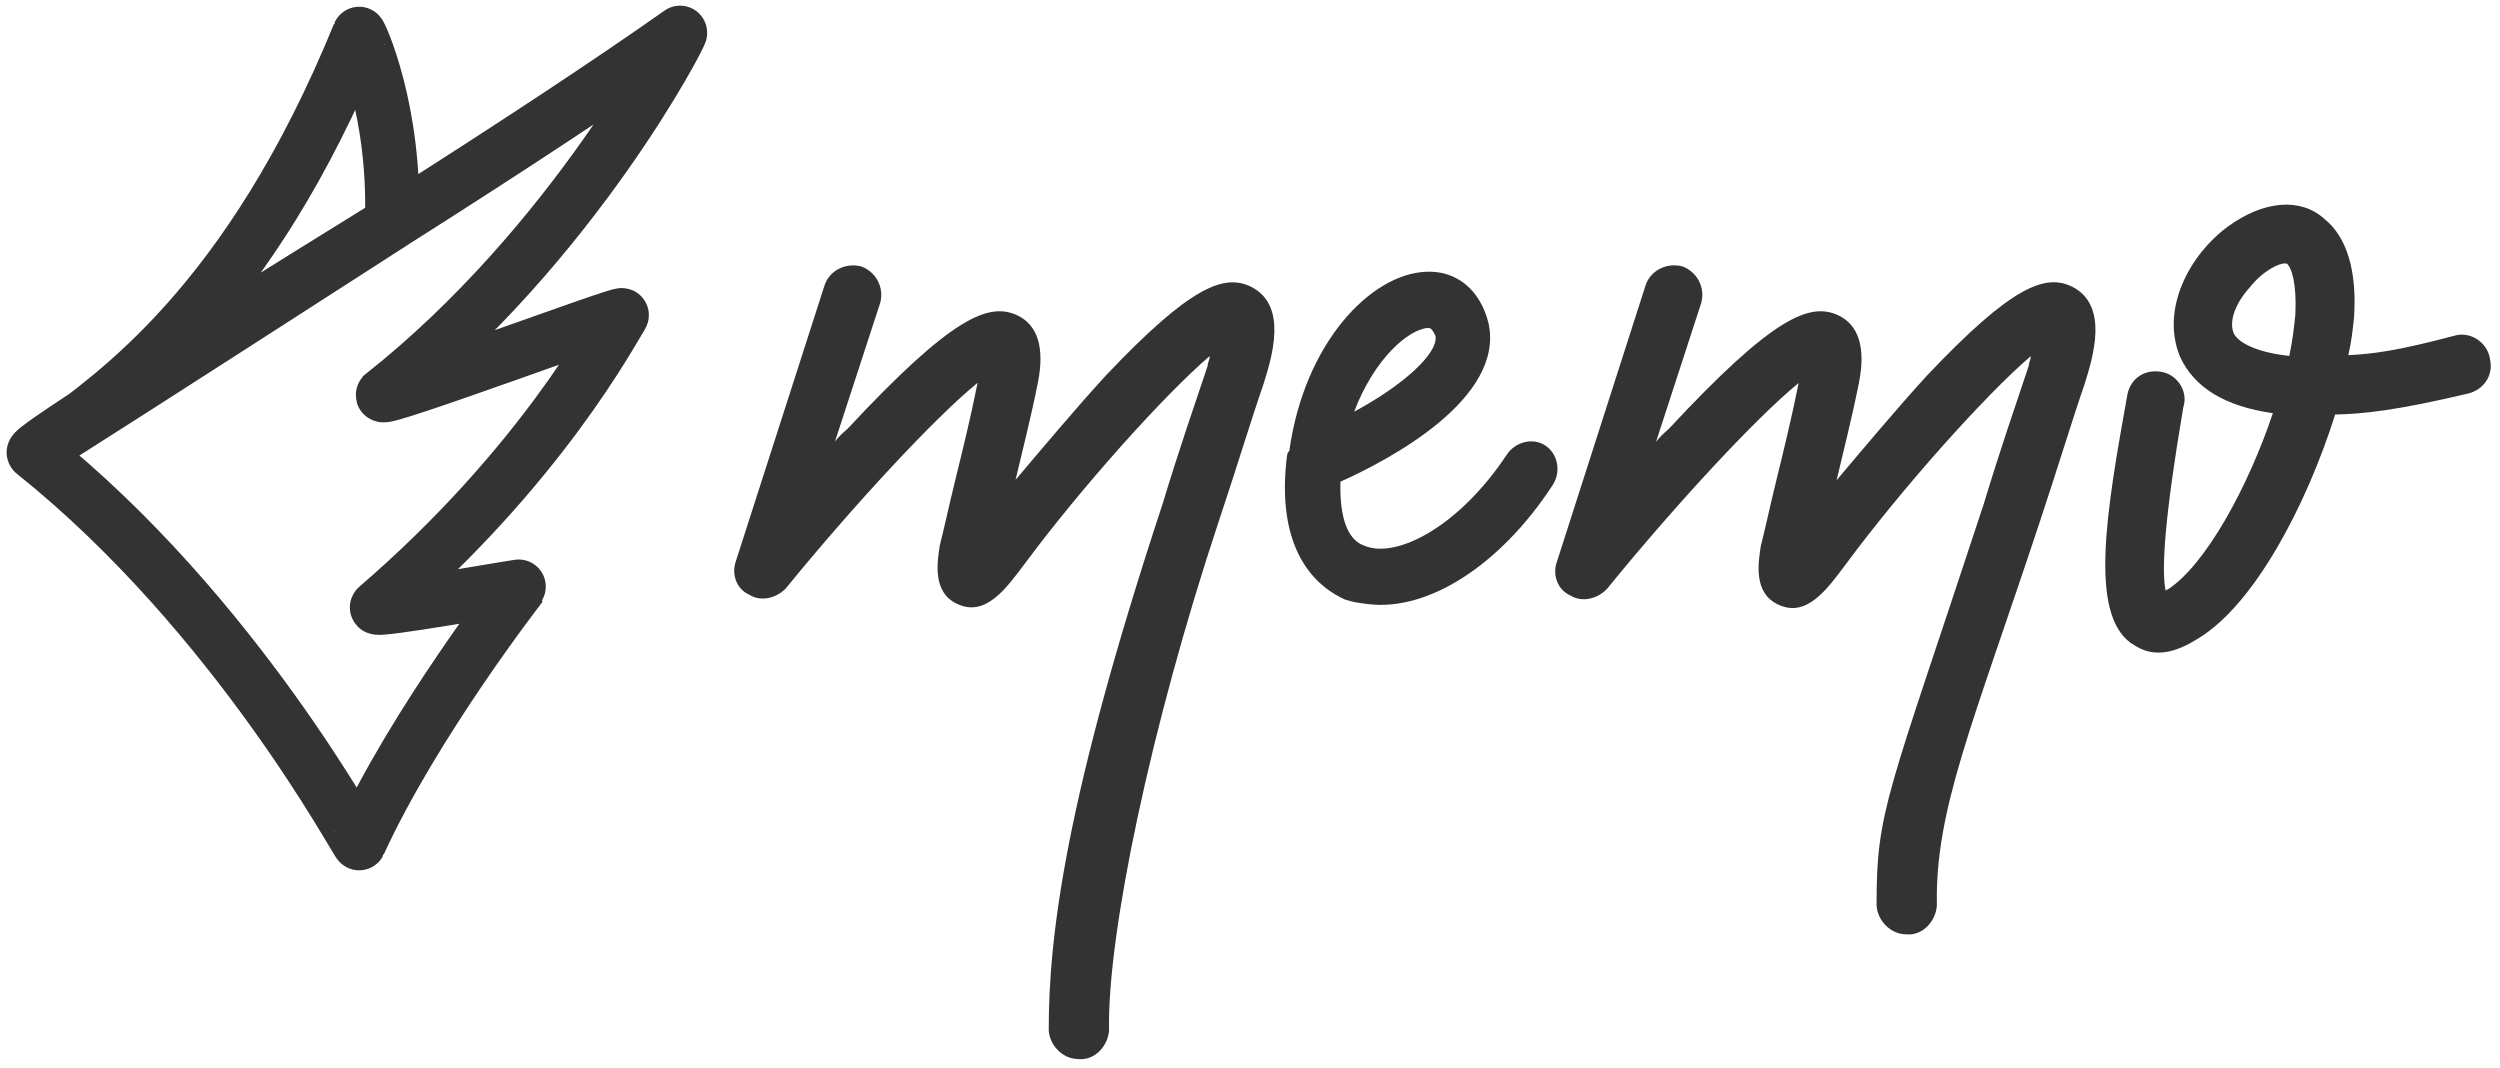 <?xml version="1.0" encoding="UTF-8"?>
<svg width="185px" height="79px" viewBox="0 0 185 79" version="1.1" xmlns="http://www.w3.org/2000/svg" xmlns:xlink="http://www.w3.org/1999/xlink">
    <!-- Generator: Sketch 48 (47235) - http://www.bohemiancoding.com/sketch -->
    <title>Logo</title>
    <desc>Created with Sketch.</desc>
    <defs></defs>
    <g id="Artboard-2" stroke="none" stroke-width="1" fill="none" fill-rule="evenodd" transform="translate(-971, -1011)">
        <g id="Logo" transform="translate(966, 1004)">
            <g id="Text" transform="translate(57, 21)" fill="#333333">
                <path d="M29.191,64 C28.173,64 27.154,63.122 27.027,61.994 C26.645,54.974 27.409,44.631 33.392,22.691 C34.41,18.554 35.429,15.044 36.193,12.286 C36.193,12.035 36.32,11.784 36.32,11.534 C33.137,14.542 27.282,21.814 23.463,27.581 C22.19,29.461 20.789,31.718 18.625,30.84 C16.716,30.088 16.97,27.831 17.098,26.578 C17.352,25.324 17.607,23.694 17.989,21.688 C18.371,19.683 18.88,17.05 19.262,14.417 C16.207,17.175 10.478,24.07 5.895,30.339 C5.259,31.091 4.113,31.467 3.222,30.966 C2.204,30.59 1.822,29.461 2.076,28.584 L7.55,7.898 C7.805,6.77 8.951,6.017 10.224,6.268 C11.369,6.644 12.006,7.773 11.751,8.901 L8.951,19.306 C9.205,18.93 9.46,18.68 9.842,18.304 C17.098,9.653 19.771,8.399 21.935,9.277 C23.463,9.904 24.099,11.534 23.717,14.166 C23.335,16.799 22.826,19.306 22.444,21.438 C24.354,18.93 26.518,16.047 28.682,13.414 C34.665,6.394 37.084,5.391 39.12,6.268 C41.921,7.522 40.903,11.408 40.393,13.414 C39.63,16.047 38.739,19.683 37.593,23.82 C33.392,39.115 30.973,54.723 31.483,61.743 C31.483,62.872 30.591,64 29.446,64 L29.191,64 Z" id="m" transform="translate(21.5, 35) rotate(3) translate(-21.5, -35) "></path>
                <path d="M62.345,17.888 C63.353,18.402 63.73,19.688 63.227,20.716 C60.077,27.142 55.164,31.126 50.755,31.126 C50.125,31.126 49.622,31.126 48.992,30.997 C47.354,30.483 43.575,28.684 43.449,21.358 L43.449,21.101 C43.449,20.844 43.449,20.716 43.575,20.587 C43.701,12.491 47.984,6.836 52.015,6.193 C54.283,5.808 56.172,7.093 57.054,9.406 C58.944,14.804 51.007,20.33 47.606,22.386 C47.858,24.957 48.614,26.627 49.999,26.884 C52.393,27.527 56.676,24.7 59.573,18.916 C60.077,17.888 61.337,17.374 62.345,17.888 Z M52.645,10.306 C51.259,10.563 48.992,13.005 47.984,17.117 C51.259,14.804 53.653,12.105 53.275,10.82 C53.023,10.434 52.897,10.306 52.771,10.306 L52.645,10.306 Z" id="e" transform="translate(53.449, 18.626) rotate(7) translate(-53.449, -18.626) "></path>
                <path d="M90.209,54.762 C89.19,54.762 88.172,53.882 88.045,52.751 C87.663,45.714 88.409,44.721 94.392,22.73 C95.41,18.584 96.429,15.065 97.193,12.301 C97.193,12.049 97.32,11.798 97.32,11.547 C94.137,14.562 88.282,21.851 84.463,27.631 C83.19,29.516 81.789,31.778 79.625,30.898 C77.716,30.144 77.97,27.883 78.098,26.626 C78.352,25.369 78.607,23.736 78.989,21.725 C79.371,19.715 79.88,17.076 80.262,14.437 C77.207,17.201 71.478,24.113 66.895,30.396 C66.259,31.15 65.113,31.527 64.222,31.024 C63.204,30.647 62.822,29.516 63.076,28.636 L68.55,7.902 C68.805,6.772 69.951,6.018 71.224,6.269 C72.369,6.646 73.006,7.777 72.751,8.908 L69.951,19.338 C70.205,18.961 70.46,18.709 70.842,18.332 C78.098,9.662 80.771,8.405 82.935,9.285 C84.463,9.913 85.099,11.547 84.717,14.185 C84.335,16.824 83.826,19.338 83.444,21.474 C85.354,18.961 87.518,16.07 89.682,13.432 C95.665,6.395 98.084,5.389 100.12,6.269 C102.921,7.525 101.903,11.421 101.393,13.432 C100.63,16.07 99.739,19.715 98.593,23.861 C94.392,39.192 91.991,45.463 92.5,52.5 C92.5,53.631 91.609,54.762 90.463,54.762 L90.209,54.762 Z" id="m" transform="translate(82.5, 30.381) rotate(3) translate(-82.5, -30.381) "></path>
                <path d="M109.129,35.318 C108.363,35.318 107.852,35.063 107.342,34.807 C104.023,32.891 104.534,25.226 105.172,16.539 C105.3,15.262 106.321,14.495 107.597,14.623 C108.746,14.751 109.639,15.901 109.384,17.05 C108.873,25.098 109.001,29.186 109.512,30.719 C109.512,30.591 109.639,30.591 109.639,30.591 C112.192,28.547 114.744,22.543 116.021,16.795 C112.447,16.667 110.022,15.517 108.746,13.346 C106.959,10.024 108.618,5.809 111.298,3.381 C113.723,1.21 116.404,0.699 118.318,2.104 C120.105,3.254 121.126,5.681 121.254,9.13 C121.254,10.024 121.254,10.918 121.126,11.94 C122.785,11.685 124.572,11.302 128.911,9.641 C130.06,9.258 131.336,10.024 131.592,11.174 C131.975,12.324 131.336,13.473 130.188,13.857 C125.083,15.645 122.658,16.156 120.615,16.412 C119.212,23.31 116.148,30.975 112.319,33.913 C111.043,34.935 110.022,35.318 109.129,35.318 Z M115.766,5.681 C115.383,5.681 114.234,6.32 113.341,7.725 C112.319,9.13 112.064,10.535 112.575,11.302 C113.085,11.94 114.489,12.451 116.787,12.451 C116.914,11.302 116.914,10.28 116.914,9.385 C116.787,7.086 116.276,5.936 115.893,5.681 L115.766,5.681 Z" id="o" transform="translate(118.203, 18.318) rotate(6) translate(-118.203, -18.318) "></path>
            </g>
            <path d="M42.841,9.727 C42.916,9.652 43.143,16.011 39.602,23.561 C50.19,21.807 58.568,20.264 64.736,18.932 C65.015,18.872 51.443,30.217 34.023,35.007 C33.353,35.416 52.927,36.272 52.599,36.496 C51.376,37.33 42.694,44.428 27.484,49.299 C26.89,49.489 37.916,51.986 37.842,52.031 C37.809,52.052 26.727,58.216 19.435,64.868 C19.302,64.989 17.685,45.762 8.566,28.855 C8.308,28.553 18.653,26.788 39.602,23.561 C19.407,27.04 9.652,28.693 10.337,28.521 C15.626,27.189 27.438,25.034 42.841,9.727 Z" id="Icon" stroke="#333333" stroke-width="4" stroke-linecap="round" transform="translate(36.651, 37.297) rotate(-23) translate(-36.651, -37.297) "></path>
        </g>
    </g>
</svg>